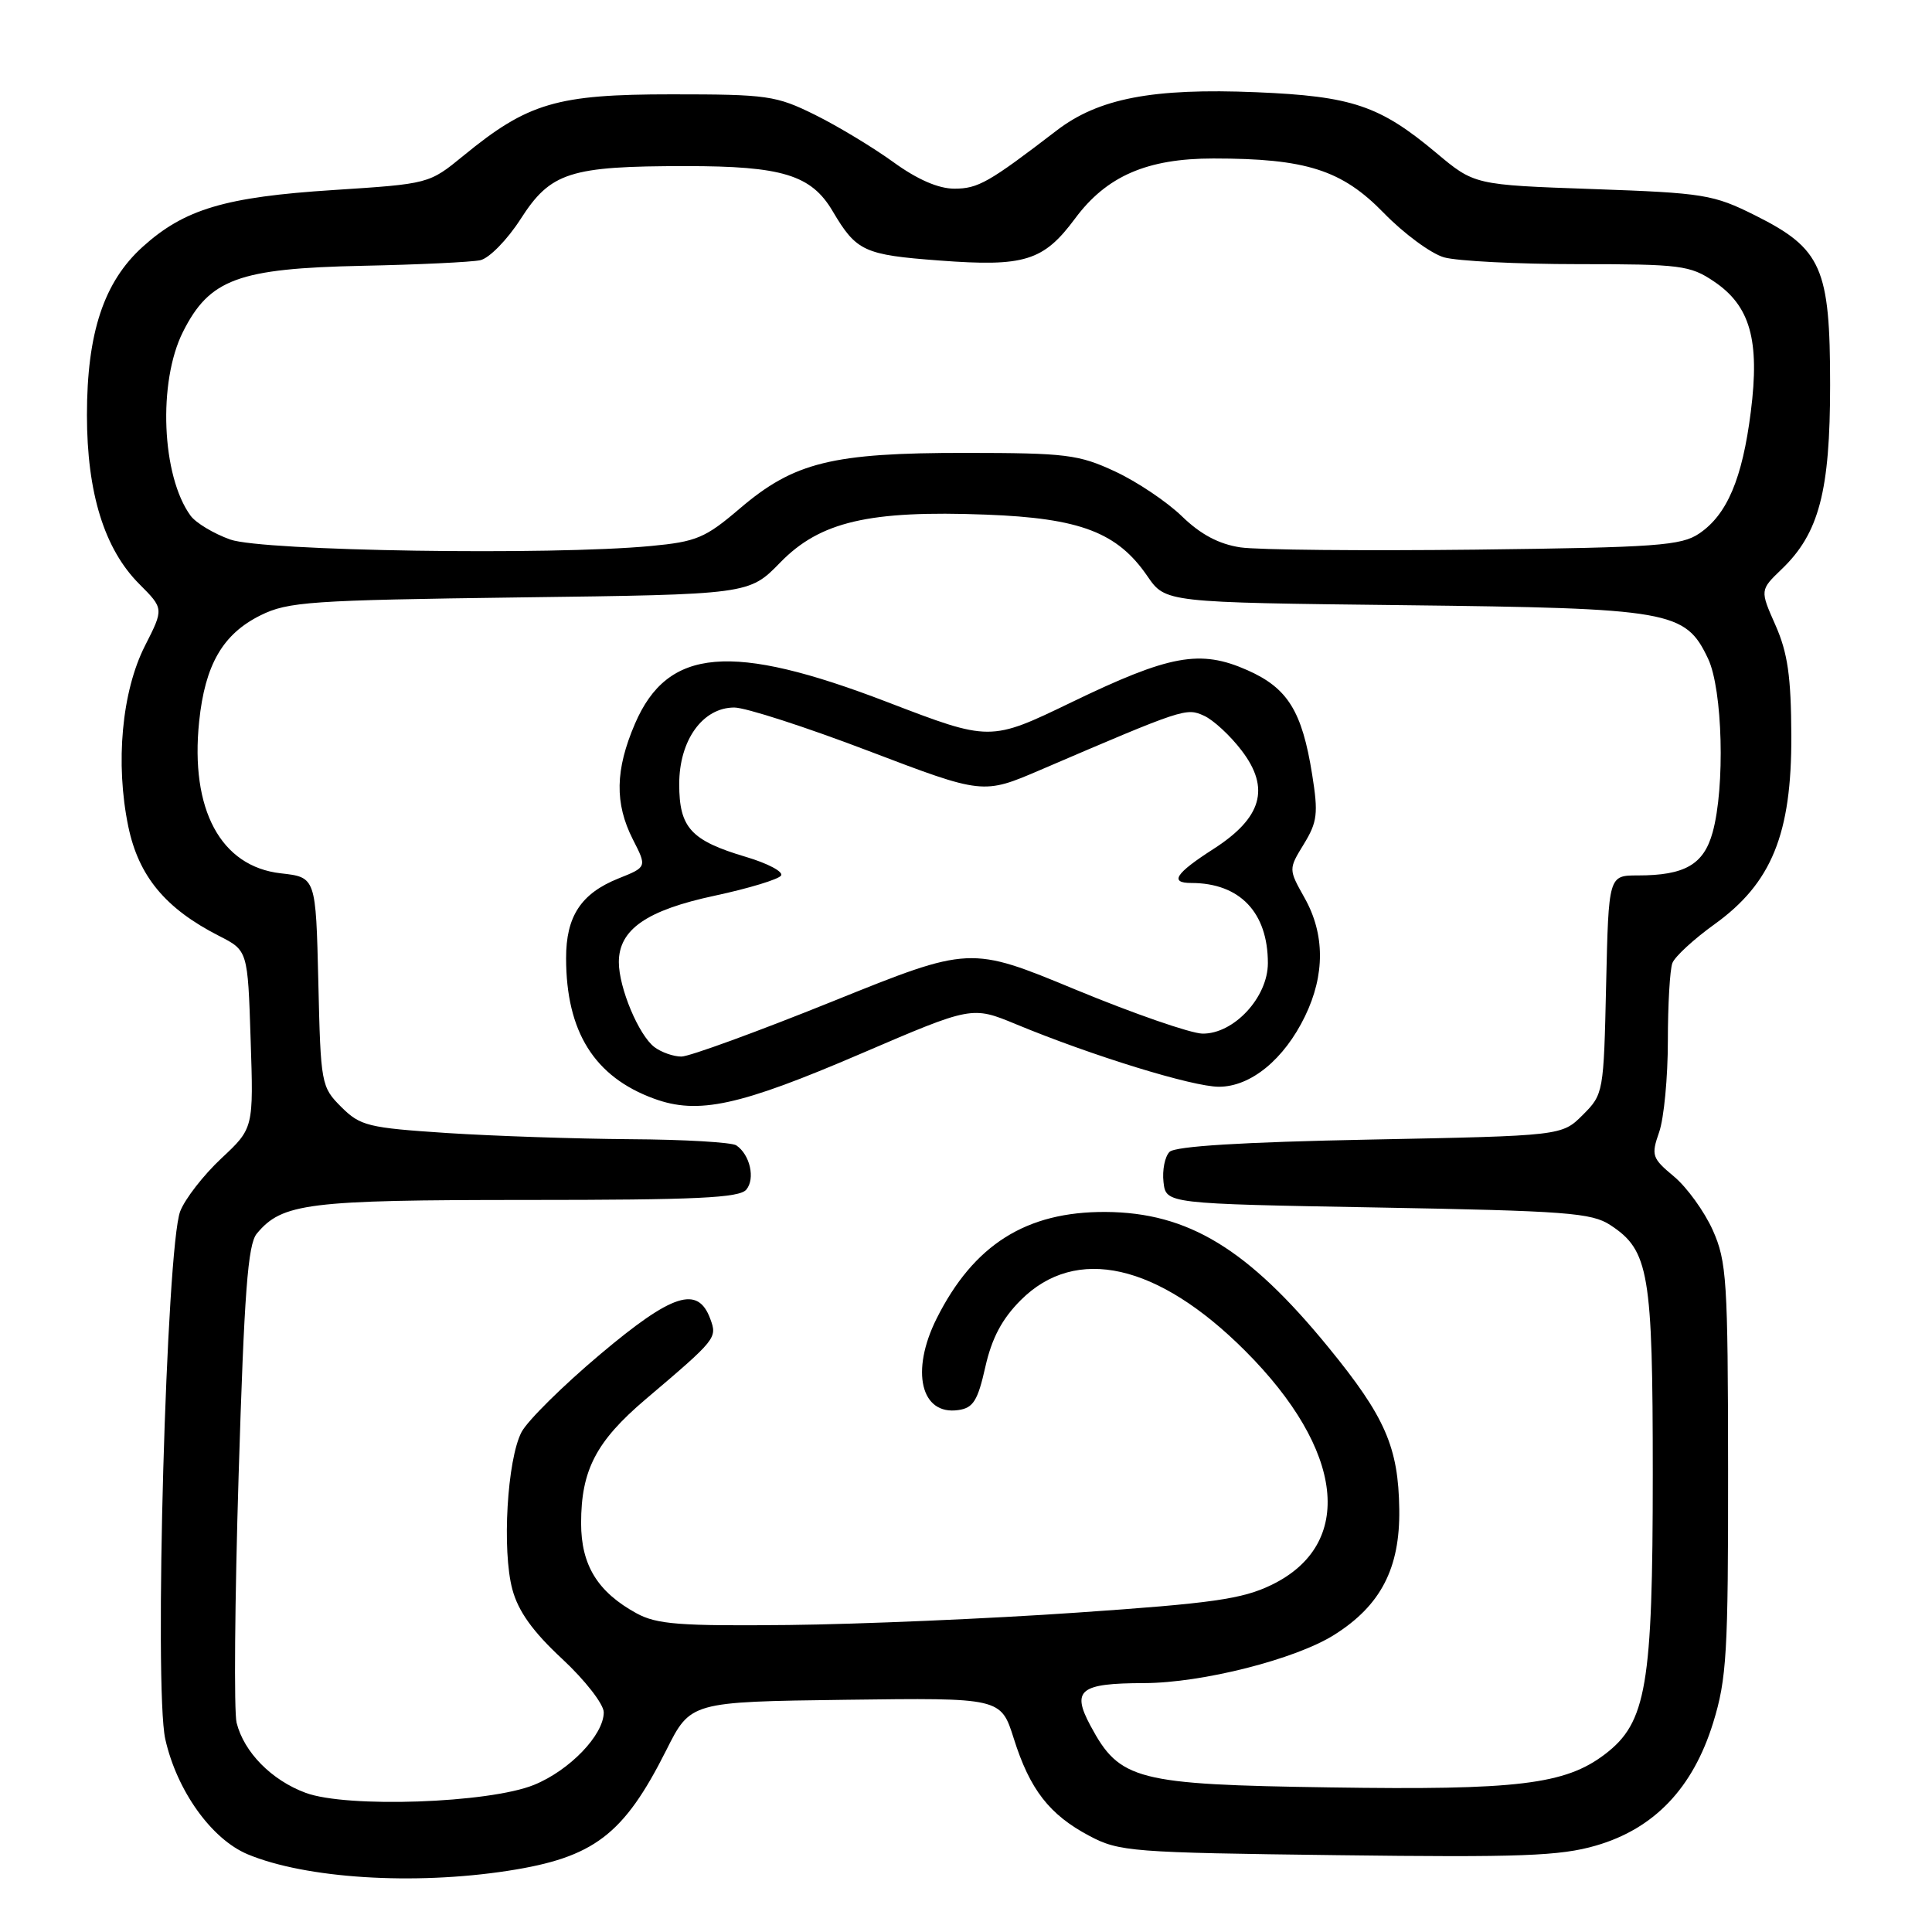 <?xml version="1.0" encoding="UTF-8" standalone="no"?>
<!DOCTYPE svg PUBLIC "-//W3C//DTD SVG 1.1//EN" "http://www.w3.org/Graphics/SVG/1.1/DTD/svg11.dtd" >
<svg xmlns="http://www.w3.org/2000/svg" xmlns:xlink="http://www.w3.org/1999/xlink" version="1.1" viewBox="0 0 256 256">
 <g >
 <path fill="currentColor"
d=" M 67.31 247.89 C 78.71 246.13 82.64 243.13 88.28 231.92 C 91.50 225.50 91.50 225.50 112.06 225.23 C 132.62 224.96 132.62 224.96 134.33 230.36 C 136.46 237.12 139.04 240.45 144.34 243.26 C 148.30 245.36 149.91 245.48 177.18 245.82 C 201.48 246.13 206.72 245.93 211.47 244.55 C 219.20 242.31 224.32 236.93 227.00 228.28 C 228.80 222.45 229.00 219.02 228.98 194.64 C 228.96 169.64 228.80 167.15 226.95 163.00 C 225.84 160.53 223.53 157.33 221.82 155.90 C 218.89 153.46 218.77 153.10 219.85 150.00 C 220.48 148.19 221.00 142.76 221.00 137.93 C 221.00 133.11 221.27 128.46 221.60 127.61 C 221.93 126.75 224.44 124.44 227.18 122.47 C 234.75 117.03 237.41 110.50 237.36 97.50 C 237.33 89.63 236.88 86.51 235.26 82.84 C 233.20 78.19 233.20 78.19 236.08 75.42 C 241.03 70.68 242.50 65.09 242.50 51.00 C 242.50 35.47 241.39 32.96 232.59 28.55 C 227.02 25.77 225.82 25.57 211.03 25.05 C 195.37 24.50 195.37 24.50 190.29 20.24 C 182.81 13.98 179.15 12.75 166.47 12.22 C 152.73 11.65 145.55 13.03 139.99 17.31 C 131.03 24.18 129.60 25.00 126.46 25.00 C 124.34 25.00 121.54 23.78 118.36 21.47 C 115.69 19.54 111.03 16.72 108.00 15.22 C 102.83 12.66 101.68 12.50 89.00 12.50 C 73.77 12.50 69.96 13.62 61.40 20.64 C 56.85 24.36 56.85 24.36 44.18 25.18 C 29.82 26.10 24.44 27.71 18.91 32.70 C 13.76 37.35 11.52 44.11 11.52 55.00 C 11.52 65.31 13.83 72.76 18.46 77.39 C 21.71 80.65 21.71 80.65 19.21 85.57 C 16.14 91.61 15.26 101.13 17.00 109.52 C 18.37 116.11 21.92 120.39 29.02 124.01 C 32.83 125.95 32.83 125.95 33.21 137.73 C 33.60 149.50 33.60 149.50 29.32 153.50 C 26.97 155.70 24.52 158.85 23.88 160.50 C 22.04 165.26 20.39 223.68 21.90 230.44 C 23.43 237.27 28.02 243.69 32.81 245.70 C 40.51 248.91 54.79 249.82 67.31 247.89 Z  M 40.50 237.56 C 35.98 235.89 32.33 232.18 31.35 228.27 C 30.99 226.82 31.11 212.04 31.62 195.44 C 32.36 171.28 32.84 164.90 34.02 163.47 C 37.38 159.42 40.74 159.00 69.85 159.00 C 92.29 159.00 97.98 158.73 98.89 157.63 C 100.10 156.18 99.38 153.00 97.57 151.77 C 96.98 151.36 90.65 150.99 83.50 150.95 C 76.35 150.90 65.42 150.53 59.22 150.13 C 48.76 149.44 47.74 149.19 45.22 146.68 C 42.56 144.02 42.49 143.65 42.18 130.10 C 41.85 116.24 41.85 116.24 37.21 115.72 C 29.24 114.82 25.18 107.27 26.39 95.59 C 27.17 88.07 29.52 84.01 34.53 81.53 C 38.15 79.73 41.14 79.53 68.88 79.16 C 99.26 78.77 99.26 78.77 103.38 74.54 C 108.66 69.11 115.18 67.60 130.64 68.19 C 143.14 68.66 148.06 70.54 152.04 76.35 C 154.43 79.83 154.43 79.83 185.96 80.19 C 221.47 80.60 223.31 80.92 226.33 87.28 C 228.26 91.36 228.60 104.28 226.93 110.30 C 225.75 114.56 223.25 116.00 217.01 116.00 C 213.15 116.00 213.15 116.00 212.82 130.48 C 212.50 144.78 212.47 144.99 209.73 147.73 C 206.96 150.50 206.96 150.50 181.53 151.00 C 164.61 151.33 155.72 151.88 154.97 152.63 C 154.35 153.25 153.99 155.05 154.17 156.63 C 154.50 159.50 154.50 159.50 182.55 160.00 C 207.51 160.45 210.90 160.70 213.38 162.33 C 218.50 165.68 219.00 168.63 219.00 195.29 C 219.00 223.36 218.17 228.25 212.67 232.44 C 207.40 236.46 201.08 237.22 176.20 236.84 C 150.55 236.46 148.37 235.89 144.50 228.68 C 141.95 223.93 143.08 223.04 151.59 223.02 C 159.31 223.00 171.67 219.86 176.80 216.62 C 182.96 212.74 185.52 207.80 185.41 200.00 C 185.30 191.75 183.54 187.73 176.05 178.56 C 165.36 165.47 157.44 160.66 146.50 160.59 C 135.98 160.53 129.02 164.92 124.11 174.71 C 120.62 181.68 122.01 187.57 126.99 186.84 C 128.96 186.56 129.56 185.59 130.56 181.13 C 131.42 177.31 132.77 174.76 135.26 172.27 C 142.56 164.97 153.42 167.42 164.98 178.98 C 178.16 192.16 179.56 204.64 168.48 210.01 C 164.60 211.89 160.64 212.45 142.70 213.68 C 131.04 214.49 113.85 215.22 104.50 215.32 C 90.04 215.47 87.03 215.24 84.34 213.77 C 79.19 210.95 77.00 207.39 77.00 201.83 C 77.00 194.80 78.99 190.98 85.55 185.41 C 94.94 177.44 95.05 177.30 94.12 174.77 C 92.48 170.30 89.11 171.38 79.52 179.46 C 74.59 183.61 69.91 188.24 69.11 189.75 C 67.20 193.39 66.50 205.45 67.89 210.60 C 68.67 213.51 70.60 216.20 74.50 219.82 C 77.54 222.65 80.00 225.82 80.00 226.89 C 80.00 229.89 75.48 234.59 70.75 236.51 C 64.79 238.93 45.96 239.59 40.50 237.56 Z  M 114.14 139.59 C 128.79 133.30 128.79 133.30 134.64 135.72 C 144.75 139.91 158.04 144.00 161.51 144.00 C 165.73 144.00 170.15 140.38 172.92 134.66 C 175.58 129.17 175.56 123.77 172.86 118.97 C 170.73 115.17 170.73 115.17 172.77 111.84 C 174.56 108.91 174.69 107.78 173.87 102.64 C 172.53 94.22 170.63 91.17 165.28 88.80 C 159.02 86.03 155.01 86.76 141.99 93.05 C 131.20 98.26 131.20 98.26 117.58 93.03 C 96.91 85.09 88.48 85.81 84.14 95.89 C 81.51 102.01 81.43 106.45 83.86 111.23 C 85.73 114.89 85.73 114.89 81.95 116.40 C 76.99 118.39 75.00 121.42 75.01 126.97 C 75.02 136.71 78.75 142.68 86.64 145.57 C 92.51 147.73 97.97 146.54 114.14 139.59 Z  M 30.51 71.49 C 28.32 70.71 25.95 69.29 25.25 68.33 C 21.41 63.07 20.90 50.61 24.25 43.96 C 27.77 36.97 31.58 35.57 48.00 35.22 C 55.42 35.07 62.46 34.73 63.64 34.48 C 64.82 34.22 67.21 31.78 68.98 29.03 C 72.96 22.82 75.48 22.01 90.85 22.01 C 103.64 22.00 107.50 23.18 110.33 27.98 C 113.48 33.31 114.48 33.77 124.48 34.52 C 135.76 35.37 138.26 34.60 142.45 28.96 C 146.62 23.33 151.99 21.00 160.77 21.00 C 173.07 21.00 177.80 22.51 183.35 28.21 C 186.01 30.95 189.61 33.60 191.34 34.10 C 193.07 34.59 201.06 35.00 209.10 35.00 C 222.66 35.00 223.95 35.16 227.10 37.29 C 231.91 40.52 233.20 45.06 231.99 54.57 C 230.87 63.43 228.85 68.19 225.16 70.69 C 222.79 72.30 219.57 72.54 195.50 72.83 C 180.65 73.00 166.64 72.87 164.36 72.53 C 161.51 72.10 159.09 70.82 156.61 68.41 C 154.63 66.49 150.64 63.81 147.75 62.47 C 142.94 60.23 141.28 60.02 127.93 60.01 C 110.27 60.00 105.22 61.24 98.03 67.38 C 93.45 71.29 92.29 71.78 86.23 72.35 C 72.94 73.61 34.80 73.02 30.51 71.49 Z  M 86.72 138.75 C 84.64 137.18 82.00 130.89 82.00 127.49 C 82.00 123.16 85.68 120.61 94.72 118.68 C 99.24 117.71 103.19 116.51 103.50 116.01 C 103.81 115.50 101.72 114.40 98.86 113.55 C 91.55 111.38 90.00 109.69 90.00 103.90 C 90.00 98.08 93.11 93.75 97.30 93.75 C 98.78 93.75 106.80 96.34 115.13 99.52 C 130.26 105.28 130.26 105.28 137.88 102.01 C 156.87 93.86 157.18 93.76 159.54 94.84 C 160.78 95.40 163.03 97.48 164.53 99.46 C 168.34 104.45 167.22 108.37 160.78 112.50 C 155.75 115.73 154.92 117.00 157.85 117.00 C 164.28 117.00 168.00 120.90 168.00 127.62 C 168.00 132.16 163.48 137.02 159.33 136.96 C 157.77 136.93 150.21 134.31 142.52 131.13 C 128.54 125.34 128.54 125.34 110.37 132.67 C 100.38 136.70 91.34 140.00 90.29 140.00 C 89.24 140.00 87.64 139.44 86.72 138.75 Z "/>
</g>
</svg>